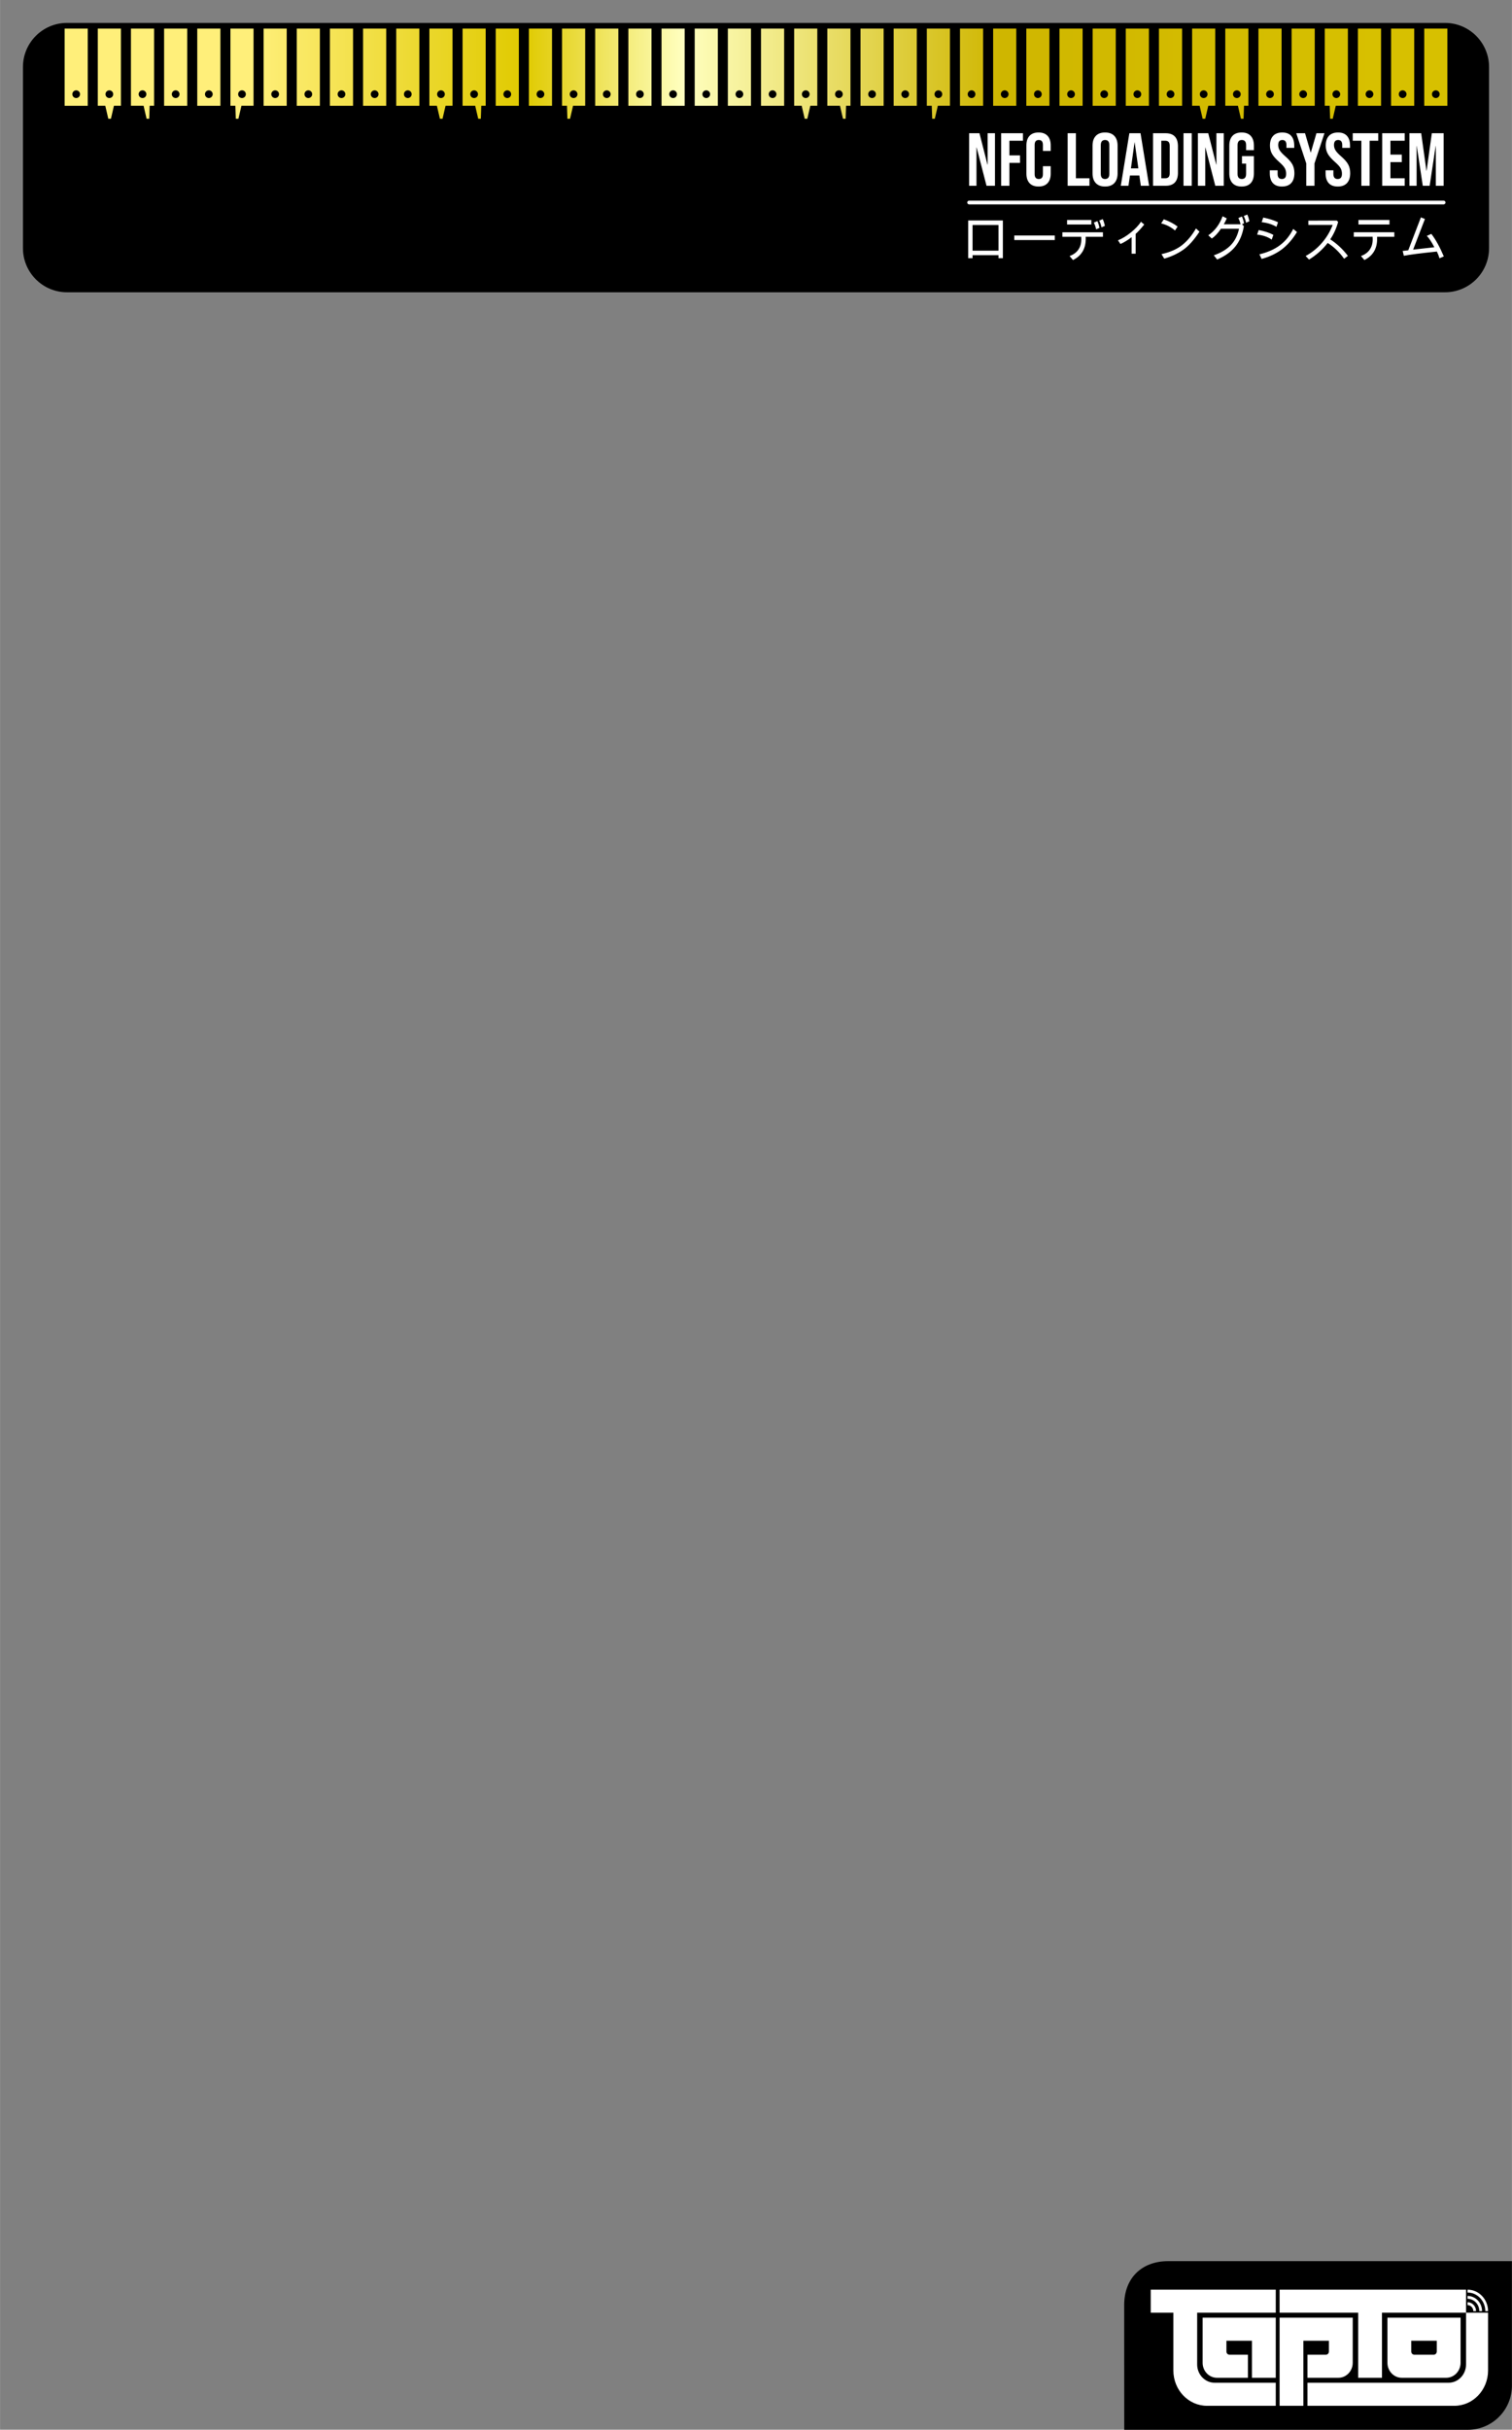 <?xml version="1.0" encoding="UTF-8" standalone="no"?>
<svg
   width="619"
   height="994"
   viewBox="0 0 198.048 318.048"
   version="1.1"
   xml:space="preserve"
   style="clip-rule:evenodd;fill-rule:evenodd;stroke-linejoin:round;stroke-miterlimit:2"
   id="svg10"
   xmlns="http://www.w3.org/2000/svg"
   xmlns:svg="http://www.w3.org/2000/svg"
   xmlns:rdf="http://www.w3.org/1999/02/22-rdf-syntax-ns#"
   xmlns:cc="http://creativecommons.org/ns#"
   xmlns:dc="http://purl.org/dc/elements/1.1/"
   xmlns:serif="http://www.serif.com/"><rect x="0" y="0" width="198.048" height="318.048" fill="#808080" stroke="none"/>
    
    <g
   id="Card-Frame"
   serif:id="Card Frame"
   transform="scale(0.32)">
        <g
   id="Artwork-Area"
   serif:id="Artwork Area"
   transform="translate(232.1,5.222)">
            
            
        <path
   id="Header-Background-5"
   serif:id="Header Background"
   d="m 386.785,919.721 v 50.943 c 0,9.958 -8.084,18.042 -18.041,18.042 H 228.089 l -0.024,-50.933 c -0.005,-11.237 7.259,-18.052 17.998,-18.052 z"
   style="clip-rule:evenodd;fill:#000000;fill-rule:evenodd;stroke-linejoin:round;stroke-miterlimit:2" /><path
   id="TapTo-Logo---Bottom"
   serif:id="TapTo Logo - Bottom"
   d="m 368.002,940.818 h -34.407 v 26.612 h -9.741 v -26.612 h -32.172 v -9.435 h 76.32 z m 0,0 h 9.014 v 23.638 c 0,7.974 -6.176,14.438 -13.794,14.438 h -60.142 v -9.434 h 57.774 c 3.948,0 7.148,-3.35 7.148,-7.484 z m 0.616,-3.121 v -1.175 c 1.924,0 3.489,1.638 3.489,3.652 h -1.123 c 0,-1.366 -1.062,-2.477 -2.366,-2.477 z m 4.82,2.478 c 0,-2.783 -2.162,-5.047 -4.82,-5.047 v -1.176 c 3.277,0 5.943,2.792 5.943,6.223 z m 2.455,0 c 0,-4.199 -3.264,-7.616 -7.275,-7.616 v -1.176 c 4.63,0 8.398,3.944 8.398,8.792 z m -85.78,0.643 h -32.172 v 21.159 c 0,4.133 3.2,7.483 7.149,7.483 h 25.023 v 9.434 h -28.121 c -7.617,0 -13.793,-6.464 -13.793,-14.438 v -23.638 h -9.267 v -9.435 h 51.181 z m -29.937,2.03 h 29.937 v 24.582 h -9.741 v -15.147 h -10.455 v 4.407 c 0,0.721 0.558,1.305 1.247,1.305 h 7.551 v 9.435 h -12.676 c -3.238,0 -5.863,-2.748 -5.863,-6.138 z m 31.506,0 h 29.937 v 18.444 c 0,3.39 -2.625,6.138 -5.863,6.138 h -12.676 v -9.435 h 7.55 c 0.689,0 1.248,-0.584 1.248,-1.305 v -4.407 h -10.454 v 26.611 h -9.742 z m 74.085,0 v 18.444 c 0,3.39 -2.625,6.138 -5.863,6.138 h -18.21 c -3.238,0 -5.864,-2.748 -5.864,-6.138 v -18.444 z m -9.741,9.435 h -10.454 v 4.407 c 0,0.721 0.558,1.305 1.247,1.305 h 7.96 c 0.689,0 1.247,-0.584 1.247,-1.305 z"
   style="clip-rule:evenodd;fill:#ffffff;fill-rule:evenodd;stroke-linejoin:round;stroke-miterlimit:2" /></g>
        <g
   id="Card-Top"
   serif:id="Card Top">
            <path
   id="Header-Background"
   style="fill:#000000"
   d="m 27.416,9.374 c -9.957,0 -18.041,8.084 -18.041,18.041 v 21.158 52.944 c 0,9.958 8.084,18.041 18.041,18.041 H 591.484 c 9.957,0 18.041,-8.083 18.041,-18.041 V 48.573 27.415 c 0,-9.957 -8.084,-18.041 -18.041,-18.041 z" />
            
            
            
            
            <path
   id="NFC-Loading-System"
   serif:id="NFC Loading System"
   d="m 410.51,105.614 h -1.796 v -1.229 h -10.61 v 1.229 h -1.796 V 90.188 h 14.202 z m -1.796,-3.068 V 92.026 h -10.61 V 102.546 Z m 23.045,-4.356 h -16.58 v -1.848 h 16.58 z m 20.502,-5.794 -1.379,0.599 c -0.239,-1.132 -0.556,-2.048 -0.951,-2.747 l 1.446,-0.609 c 0.369,0.745 0.663,1.665 0.883,2.757 z m -5.533,-0.569 h -9.94 v -1.848 h 9.94 z m 3.32,1.389 -1.368,0.59 c -0.246,-1.126 -0.563,-2.038 -0.951,-2.738 l 1.446,-0.609 c 0.37,0.745 0.661,1.665 0.874,2.757 z m 1.417,3.646 h -7.057 c 0.012,0.16 0.019,0.433 0.019,0.819 0,4.07 -1.738,6.967 -5.213,8.692 l -1.407,-1.638 c 1.579,-0.573 2.775,-1.442 3.587,-2.608 0.812,-1.165 1.218,-2.568 1.218,-4.207 0,-0.479 -0.013,-0.832 -0.038,-1.059 h -7.708 v -1.849 h 16.6 z m 16.91,-5.015 c -1.482,1.824 -2.653,3.1 -3.514,3.826 v 8.103 h -1.65 v -6.754 c -1.586,1.218 -3.11,2.148 -4.572,2.788 l -1.019,-1.499 c 1.741,-0.706 3.506,-1.78 5.295,-3.222 1.79,-1.442 3.166,-2.9 4.131,-4.372 z m 13.658,0.839 -1.067,1.599 c -1.605,-1.392 -3.495,-2.361 -5.669,-2.907 l 1.097,-1.678 c 2.29,0.852 4.171,1.848 5.64,2.987 z m 8.951,2.088 c -2.285,3.471 -4.55,5.971 -6.796,7.503 -2.245,1.533 -4.785,2.708 -7.62,3.527 l -1.136,-1.849 c 3.547,-0.786 6.391,-2.041 8.533,-3.766 2.143,-1.726 4.006,-3.973 5.591,-6.744 z m 20.434,-4.256 -1.368,0.589 c -0.246,-1.132 -0.563,-2.045 -0.951,-2.737 l 1.446,-0.62 c 0.369,0.746 0.66,1.669 0.874,2.768 z m -2.203,0.819 -0.816,0.409 0.758,0.769 c -0.538,3.303 -1.683,6.056 -3.436,8.258 -1.754,2.201 -4.256,3.998 -7.504,5.39 l -1.368,-1.719 c 2.958,-1.032 5.276,-2.423 6.955,-4.171 1.68,-1.749 2.801,-3.979 3.364,-6.689 h -7.397 c -1.262,1.845 -2.508,3.173 -3.737,3.986 l -1.446,-1.309 c 2.666,-1.819 4.62,-4.416 5.863,-7.793 l 1.708,0.859 c -0.375,0.893 -0.78,1.699 -1.213,2.418 h 6.863 c -0.252,-1.059 -0.559,-1.912 -0.922,-2.557 l 1.456,-0.62 c 0.369,0.746 0.66,1.669 0.874,2.768 z m 13.921,-0.41 -0.641,1.859 c -1.734,-1.026 -3.751,-1.659 -6.048,-1.898 l 0.641,-1.908 c 2.549,0.546 4.566,1.196 6.048,1.948 z m 7.766,3.986 c -1.831,2.991 -3.893,5.35 -6.184,7.078 -2.29,1.729 -5.054,3.04 -8.29,3.932 l -0.912,-1.888 c 3.371,-0.806 6.182,-2.053 8.43,-3.742 2.249,-1.688 4.053,-3.905 5.412,-6.649 z m -9.659,1.169 -0.699,1.938 c -1.527,-1.099 -3.514,-1.789 -5.96,-2.068 l 0.64,-1.859 c 2.453,0.473 4.459,1.136 6.019,1.989 z m 30.501,8.591 -1.553,1.169 c -1.916,-2.691 -4.155,-4.845 -6.718,-6.464 -2.077,2.678 -4.624,4.946 -7.64,6.804 l -1.388,-1.469 c 2.504,-1.352 4.71,-3.121 6.615,-5.305 1.906,-2.185 3.393,-4.652 4.461,-7.403 h -9.96 v -1.758 l 11.649,-0.02 0.534,0.569 c -0.724,2.618 -1.799,4.985 -3.222,7.104 2.763,1.811 5.171,4.07 7.222,6.773 z m 17.017,-12.848 h -12.687 v -1.848 h 12.687 z m 1.99,5.035 H 563.693 c 0.013,0.16 0.019,0.433 0.019,0.819 0,4.07 -1.737,6.967 -5.213,8.692 l -1.408,-1.638 c 1.579,-0.573 2.775,-1.442 3.587,-2.608 0.812,-1.165 1.218,-2.568 1.218,-4.207 0,-0.479 -0.013,-0.832 -0.039,-1.059 h -7.708 v -1.849 h 16.599 z m 20.25,8.033 -1.767,0.759 c -0.24,-0.853 -0.596,-1.771 -1.068,-2.757 -6.678,0.692 -11.186,1.272 -13.522,1.738 l -0.476,-1.988 2.282,-0.26 5.174,-13.468 1.65,0.659 -4.834,12.539 8.688,-0.979 c -1.106,-2.131 -2.132,-3.68 -3.077,-4.645 l 1.844,-0.819 c 1.774,2.291 3.475,5.365 5.107,9.221 z m -194.311,-21.285 c -0.423,0 -0.767,-0.344 -0.767,-0.767 0,-0.424 0.344,-0.768 0.767,-0.768 h 194.236 c 0.423,0 0.767,0.344 0.767,0.768 0,0.423 -0.344,0.767 -0.767,0.767 z m 0,-29.106 h 4.236 l 3.284,12.86 h 0.061 V 54.503 h 3.008 v 21.484 h -3.469 L 399.759,60.304 h -0.061 v 15.683 h -3.008 z m 13.107,0 h 8.932 v 3.069 h -5.556 v 5.985 h 4.358 v 3.069 h -4.358 v 9.361 h -3.376 z m 15.316,21.791 c -1.616,0 -2.849,-0.461 -3.699,-1.382 -0.849,-0.92 -1.274,-2.22 -1.274,-3.898 V 59.475 c 0,-1.678 0.425,-2.977 1.274,-3.898 0.85,-0.921 2.083,-1.382 3.699,-1.382 1.617,0 2.85,0.461 3.699,1.382 0.849,0.92 1.274,2.22 1.274,3.898 v 2.271 h -3.192 v -2.486 c 0,-1.33 -0.563,-1.996 -1.688,-1.996 -1.126,0 -1.688,0.665 -1.688,1.996 V 71.261 c 0,1.309 0.562,1.964 1.688,1.964 1.125,0 1.688,-0.655 1.688,-1.964 v -3.284 h 3.192 v 3.038 c 0,1.678 -0.425,2.977 -1.274,3.898 -0.85,0.921 -2.083,1.382 -3.699,1.382 z m 11.91,-21.791 h 3.376 v 18.415 h 5.556 v 3.069 h -8.932 z m 15.316,21.791 c -1.657,0 -2.926,-0.471 -3.806,-1.412 -0.88,-0.941 -1.32,-2.271 -1.32,-3.99 V 59.598 c 0,-1.719 0.44,-3.049 1.32,-3.99 0.88,-0.941 2.149,-1.412 3.806,-1.412 1.658,0 2.926,0.471 3.806,1.412 0.88,0.941 1.32,2.271 1.32,3.99 v 11.294 c 0,1.719 -0.44,3.049 -1.32,3.99 -0.88,0.941 -2.148,1.412 -3.806,1.412 z m 0,-3.069 c 1.166,0 1.75,-0.706 1.75,-2.118 V 59.382 c 0,-1.411 -0.583,-2.118 -1.75,-2.118 -1.166,0 -1.75,0.706 -1.75,2.118 v 11.724 c 0,1.412 0.583,2.118 1.75,2.118 z m 9.945,-18.722 h 4.574 l 3.499,21.484 h -3.376 l -0.614,-4.266 v 0.061 h -3.837 l -0.614,4.205 h -3.131 z m 3.684,14.364 -1.505,-10.62 h -0.061 l -1.473,10.62 z m 6.016,-14.364 h 5.157 c 1.678,0 2.936,0.45 3.776,1.351 0.839,0.9 1.258,2.22 1.258,3.959 v 10.865 c 0,1.74 -0.419,3.059 -1.258,3.959 -0.839,0.9 -2.097,1.351 -3.776,1.351 h -5.157 z m 5.095,18.415 c 0.552,0 0.977,-0.163 1.274,-0.491 0.297,-0.328 0.445,-0.86 0.445,-1.596 V 59.659 c 0,-0.737 -0.148,-1.269 -0.445,-1.596 -0.296,-0.328 -0.721,-0.491 -1.274,-0.491 h -1.719 v 15.346 z m 7.367,-18.415 h 3.376 v 21.484 h -3.376 z m 5.893,0 h 4.236 l 3.284,12.86 h 0.061 V 54.503 h 3.008 v 21.484 h -3.469 L 493.408,60.304 h -0.061 v 15.683 h -3.008 z m 17.895,21.791 c -1.637,0 -2.886,-0.466 -3.745,-1.396 -0.859,-0.931 -1.289,-2.266 -1.289,-4.006 V 59.598 c 0,-1.74 0.43,-3.075 1.289,-4.006 0.86,-0.93 2.108,-1.396 3.745,-1.396 1.637,0 2.885,0.466 3.744,1.396 0.86,0.931 1.289,2.266 1.289,4.006 v 1.841 h -3.192 v -2.057 c 0,-1.411 -0.583,-2.118 -1.75,-2.118 -1.166,0 -1.75,0.706 -1.75,2.118 v 11.755 c 0,1.391 0.583,2.087 1.75,2.087 1.166,0 1.75,-0.696 1.75,-2.087 v -4.205 h -1.688 v -3.069 h 4.88 v 7.028 c 0,1.74 -0.429,3.075 -1.289,4.006 -0.86,0.93 -2.108,1.396 -3.744,1.396 z m 16.514,0 c -1.637,0 -2.875,-0.466 -3.714,-1.396 -0.839,-0.931 -1.259,-2.266 -1.259,-4.006 v -1.228 h 3.193 v 1.474 c 0,1.391 0.583,2.087 1.749,2.087 0.573,0 1.008,-0.169 1.305,-0.506 0.297,-0.338 0.445,-0.885 0.445,-1.642 0,-0.9 -0.205,-1.693 -0.614,-2.378 -0.409,-0.685 -1.166,-1.509 -2.271,-2.471 -1.392,-1.228 -2.364,-2.338 -2.916,-3.33 -0.553,-0.993 -0.829,-2.113 -0.829,-3.361 0,-1.698 0.43,-3.013 1.289,-3.944 0.86,-0.93 2.108,-1.396 3.745,-1.396 1.617,0 2.839,0.466 3.668,1.396 0.829,0.931 1.242,2.266 1.242,4.006 v 0.89 h -3.192 v -1.106 c 0,-0.736 -0.143,-1.274 -0.429,-1.611 -0.286,-0.338 -0.706,-0.506 -1.259,-0.506 -1.125,0 -1.688,0.685 -1.688,2.057 0,0.777 0.21,1.504 0.629,2.179 0.419,0.675 1.182,1.493 2.287,2.455 1.412,1.228 2.385,2.343 2.916,3.345 0.532,1.002 0.798,2.179 0.798,3.529 0,1.76 -0.435,3.11 -1.304,4.052 -0.87,0.941 -2.134,1.412 -3.791,1.412 z m 9.945,-9.453 -4.082,-12.338 h 3.591 l 2.302,7.888 h 0.061 l 2.302,-7.888 h 3.284 l -4.082,12.338 v 9.146 h -3.376 z m 12.892,9.453 c -1.638,0 -2.875,-0.466 -3.714,-1.396 -0.839,-0.931 -1.259,-2.266 -1.259,-4.006 v -1.228 h 3.192 v 1.474 c 0,1.391 0.583,2.087 1.75,2.087 0.573,0 1.008,-0.169 1.305,-0.506 0.296,-0.338 0.445,-0.885 0.445,-1.642 0,-0.9 -0.205,-1.693 -0.614,-2.378 -0.409,-0.685 -1.166,-1.509 -2.272,-2.471 -1.391,-1.228 -2.364,-2.338 -2.916,-3.33 -0.552,-0.993 -0.829,-2.113 -0.829,-3.361 0,-1.698 0.429,-3.013 1.289,-3.944 0.86,-0.93 2.108,-1.396 3.744,-1.396 1.617,0 2.84,0.466 3.668,1.396 0.829,0.931 1.243,2.266 1.243,4.006 v 0.89 h -3.192 v -1.106 c 0,-0.736 -0.143,-1.274 -0.429,-1.611 -0.287,-0.338 -0.706,-0.506 -1.259,-0.506 -1.126,0 -1.688,0.685 -1.688,2.057 0,0.777 0.21,1.504 0.629,2.179 0.419,0.675 1.182,1.493 2.287,2.455 1.412,1.228 2.384,2.343 2.916,3.345 0.532,1.002 0.798,2.179 0.798,3.529 0,1.76 -0.435,3.11 -1.305,4.052 -0.87,0.941 -2.133,1.412 -3.79,1.412 z m 9.669,-18.722 h -3.531 v -3.069 h 10.437 v 3.069 h -3.53 v 18.415 h -3.376 z m 8.533,-3.069 h 9.208 v 3.069 h -5.832 v 5.678 h 4.634 v 3.069 h -4.634 v 6.599 h 5.832 v 3.069 h -9.208 z m 11.142,0 h 4.819 l 2.149,15.376 h 0.061 l 2.148,-15.376 h 4.82 v 21.484 h -3.193 V 59.72 h -0.061 l -2.456,16.267 h -2.824 l -2.455,-16.267 h -0.061 v 16.267 h -2.946 z"
   style="clip-rule:evenodd;fill:#ffffff;fill-rule:evenodd;stroke-width:1;stroke-linejoin:round;stroke-miterlimit:2" /><path
   id="Pins"
   d="M 35.903,11.708 V 43.269 H 26.434 V 11.708 Z m -4.735,25.247 c -0.87,0 -1.577,0.707 -1.577,1.58 0,0.87 0.707,1.577 1.577,1.577 0.871,0 1.578,-0.707 1.578,-1.577 0,-0.873 -0.707,-1.58 -1.578,-1.58 z M 171.65,11.708 v 31.561 h -9.469 V 11.708 Z m -4.735,25.247 c -0.87,0 -1.577,0.707 -1.577,1.58 0,0.87 0.707,1.577 1.577,1.577 0.871,0 1.578,-0.707 1.578,-1.577 0,-0.873 -0.707,-1.58 -1.578,-1.58 z M 483.869,11.708 v 31.561 h -9.47 V 11.708 Z m -4.736,25.247 c -0.87,0 -1.577,0.707 -1.577,1.58 0,0.87 0.707,1.577 1.577,1.577 0.871,0 1.579,-0.707 1.579,-1.577 0,-0.873 -0.708,-1.58 -1.579,-1.58 z M 320.972,11.708 v 31.561 h -9.469 V 11.708 Z m -4.735,25.247 c -0.87,0 -1.578,0.707 -1.578,1.58 0,0.87 0.708,1.577 1.578,1.577 0.871,0 1.578,-0.707 1.578,-1.577 0,-0.873 -0.707,-1.58 -1.578,-1.58 z M 76.627,11.708 V 43.269 H 67.158 V 11.708 Z m -4.735,25.247 c -0.87,0 -1.577,0.707 -1.577,1.58 0,0.87 0.707,1.577 1.577,1.577 0.871,0 1.578,-0.707 1.578,-1.577 0,-0.873 -0.707,-1.58 -1.578,-1.58 z M 212.374,11.708 v 31.561 h -9.469 V 11.708 Z m -4.735,25.247 c -0.87,0 -1.577,0.707 -1.577,1.58 0,0.87 0.707,1.577 1.577,1.577 0.871,0 1.579,-0.707 1.579,-1.577 0,-0.873 -0.708,-1.58 -1.579,-1.58 z M 524.593,11.708 v 31.561 h -9.47 V 11.708 Z m -4.736,25.247 c -0.869,0 -1.577,0.707 -1.577,1.58 0,0.87 0.708,1.577 1.577,1.577 0.872,0 1.579,-0.707 1.579,-1.577 0,-0.873 -0.707,-1.58 -1.579,-1.58 z M 361.696,11.708 v 31.561 h -9.469 V 11.708 Z m -4.735,25.247 c -0.87,0 -1.577,0.707 -1.577,1.58 0,0.87 0.707,1.577 1.577,1.577 0.871,0 1.578,-0.707 1.578,-1.577 0,-0.873 -0.707,-1.58 -1.578,-1.58 z M 117.351,11.708 v 31.561 h -9.469 V 11.708 Z m -4.735,25.247 c -0.87,0 -1.577,0.707 -1.577,1.58 0,0.87 0.707,1.577 1.577,1.577 0.871,0 1.579,-0.707 1.579,-1.577 0,-0.873 -0.708,-1.58 -1.579,-1.58 z M 253.099,11.708 v 31.561 h -9.47 V 11.708 Z m -4.736,25.247 c -0.87,0 -1.577,0.707 -1.577,1.58 0,0.87 0.707,1.577 1.577,1.577 0.871,0 1.579,-0.707 1.579,-1.577 0,-0.873 -0.708,-1.58 -1.579,-1.58 z M 565.317,11.708 v 31.561 h -9.47 V 11.708 Z m -4.735,25.247 c -0.87,0 -1.578,0.707 -1.578,1.58 0,0.87 0.708,1.577 1.578,1.577 0.871,0 1.578,-0.707 1.578,-1.577 0,-0.873 -0.707,-1.58 -1.578,-1.58 z M 402.42,11.708 v 31.561 h -9.469 V 11.708 Z m -4.735,25.247 c -0.87,0 -1.577,0.707 -1.577,1.58 0,0.87 0.707,1.577 1.577,1.577 0.871,0 1.578,-0.707 1.578,-1.577 0,-0.873 -0.707,-1.58 -1.578,-1.58 z M 144.501,11.708 v 31.561 h -9.47 V 11.708 Z m -4.736,25.247 c -0.869,0 -1.577,0.707 -1.577,1.58 0,0.87 0.708,1.577 1.577,1.577 0.872,0 1.579,-0.707 1.579,-1.577 0,-0.873 -0.707,-1.58 -1.579,-1.58 z M 456.719,11.708 V 43.269 H 447.25 V 11.708 Z m -4.735,25.247 c -0.87,0 -1.577,0.707 -1.577,1.58 0,0.87 0.707,1.577 1.577,1.577 0.871,0 1.578,-0.707 1.578,-1.577 0,-0.873 -0.707,-1.58 -1.578,-1.58 z M 280.248,11.708 v 31.561 h -9.47 V 11.708 Z m -4.735,25.247 c -0.87,0 -1.578,0.707 -1.578,1.58 0,0.87 0.708,1.577 1.578,1.577 0.871,0 1.578,-0.707 1.578,-1.577 0,-0.873 -0.707,-1.58 -1.578,-1.58 z M 592.466,11.708 v 31.561 h -9.469 V 11.708 Z m -4.735,25.247 c -0.87,0 -1.577,0.707 -1.577,1.58 0,0.87 0.707,1.577 1.577,1.577 0.871,0 1.578,-0.707 1.578,-1.577 0,-0.873 -0.707,-1.58 -1.578,-1.58 z M 429.57,11.708 V 43.269 H 420.1 V 11.708 Z m -4.736,25.247 c -0.869,0 -1.577,0.707 -1.577,1.58 0,0.87 0.708,1.577 1.577,1.577 0.872,0 1.579,-0.707 1.579,-1.577 0,-0.873 -0.707,-1.58 -1.579,-1.58 z M 90.202,11.708 v 31.561 h -9.47 V 11.708 Z m -4.735,25.247 c -0.87,0 -1.578,0.707 -1.578,1.58 0,0.87 0.708,1.577 1.578,1.577 0.871,0 1.578,-0.707 1.578,-1.577 0,-0.873 -0.707,-1.58 -1.578,-1.58 z M 225.949,11.708 V 43.269 H 216.48 V 11.708 Z m -4.735,25.247 c -0.87,0 -1.577,0.707 -1.577,1.58 0,0.87 0.707,1.577 1.577,1.577 0.871,0 1.578,-0.707 1.578,-1.577 0,-0.873 -0.707,-1.58 -1.578,-1.58 z M 538.168,11.708 v 31.561 h -9.47 V 11.708 Z m -4.736,25.247 c -0.87,0 -1.577,0.707 -1.577,1.58 0,0.87 0.707,1.577 1.577,1.577 0.871,0 1.579,-0.707 1.579,-1.577 0,-0.873 -0.708,-1.58 -1.579,-1.58 z M 375.271,11.708 v 31.561 h -9.47 V 11.708 Z m -4.735,25.247 c -0.87,0 -1.578,0.707 -1.578,1.58 0,0.87 0.708,1.577 1.578,1.577 0.871,0 1.578,-0.707 1.578,-1.577 0,-0.873 -0.707,-1.58 -1.578,-1.58 z M 130.926,11.708 v 31.561 h -9.469 V 11.708 Z m -4.735,25.247 c -0.87,0 -1.577,0.707 -1.577,1.58 0,0.87 0.707,1.577 1.577,1.577 0.871,0 1.578,-0.707 1.578,-1.577 0,-0.873 -0.707,-1.58 -1.578,-1.58 z M 266.673,11.708 v 31.561 h -9.469 V 11.708 Z m -4.735,25.247 c -0.87,0 -1.577,0.707 -1.577,1.58 0,0.87 0.707,1.577 1.577,1.577 0.871,0 1.578,-0.707 1.578,-1.577 0,-0.873 -0.707,-1.58 -1.578,-1.58 z M 578.892,11.708 v 31.561 h -9.47 V 11.708 Z m -4.736,25.247 c -0.87,0 -1.577,0.707 -1.577,1.58 0,0.87 0.707,1.577 1.577,1.577 0.871,0 1.579,-0.707 1.579,-1.577 0,-0.873 -0.708,-1.58 -1.579,-1.58 z M 415.995,11.708 v 31.561 h -9.469 V 11.708 Z m -4.735,25.247 c -0.87,0 -1.578,0.707 -1.578,1.58 0,0.87 0.708,1.577 1.578,1.577 0.871,0 1.578,-0.707 1.578,-1.577 0,-0.873 -0.707,-1.58 -1.578,-1.58 z M 158.076,11.708 v 31.561 h -9.47 V 11.708 Z m -4.736,25.247 c -0.87,0 -1.577,0.707 -1.577,1.58 0,0.87 0.707,1.577 1.577,1.577 0.871,0 1.579,-0.707 1.579,-1.577 0,-0.873 -0.708,-1.58 -1.579,-1.58 z M 470.294,11.708 v 31.561 h -9.47 V 11.708 Z m -4.735,25.247 c -0.87,0 -1.578,0.707 -1.578,1.58 0,0.87 0.708,1.577 1.578,1.577 0.871,0 1.578,-0.707 1.578,-1.577 0,-0.873 -0.707,-1.58 -1.578,-1.58 z M 307.397,11.708 v 31.561 h -9.469 V 11.708 Z m -4.735,25.247 c -0.87,0 -1.577,0.707 -1.577,1.58 0,0.87 0.707,1.577 1.577,1.577 0.871,0 1.579,-0.707 1.579,-1.577 0,-0.873 -0.708,-1.58 -1.579,-1.58 z m -8.839,-25.247 v 31.561 h -9.47 V 11.708 Z m -4.736,25.247 c -0.87,0 -1.577,0.707 -1.577,1.58 0,0.87 0.707,1.577 1.577,1.577 0.871,0 1.579,-0.707 1.579,-1.577 0,-0.873 -0.708,-1.58 -1.579,-1.58 z M 443.145,11.708 v 31.561 h -9.47 V 11.708 Z m -4.736,25.247 c -0.87,0 -1.577,0.707 -1.577,1.58 0,0.87 0.707,1.577 1.577,1.577 0.871,0 1.579,-0.707 1.579,-1.577 0,-0.873 -0.708,-1.58 -1.579,-1.58 z m -395.33,6.313 h -3.07 v -31.56 h 9.469 v 31.56 H 46.62 l -1.233,5.306 h -1.075 z m 1.664,-6.312 c -0.871,0 -1.578,0.707 -1.578,1.578 0,0.871 0.707,1.578 1.578,1.578 0.871,0 1.578,-0.707 1.578,-1.578 0,-0.871 -0.707,-1.578 -1.578,-1.578 z m 134.083,6.312 h -3.07 v -31.56 h 9.469 v 31.56 h -2.858 l -1.233,5.306 h -1.075 z m 1.664,-6.312 c -0.871,0 -1.578,0.707 -1.578,1.578 0,0.871 0.707,1.578 1.578,1.578 0.871,0 1.578,-0.707 1.578,-1.578 0,-0.871 -0.707,-1.578 -1.578,-1.578 z m 310.554,6.312 h -3.07 v -31.56 h 9.469 v 31.56 h -2.857 l -1.233,5.306 h -1.076 z m 1.665,-6.312 c -0.872,0 -1.579,0.707 -1.579,1.578 0,0.871 0.707,1.578 1.579,1.578 0.871,0 1.578,-0.707 1.578,-1.578 0,-0.871 -0.707,-1.578 -1.578,-1.578 z m -164.561,6.312 h -3.07 v -31.56 h 9.469 v 31.56 h -2.858 l -1.233,5.306 h -1.075 z m 1.664,-6.312 c -0.871,0 -1.578,0.707 -1.578,1.578 0,0.871 0.707,1.578 1.578,1.578 0.871,0 1.578,-0.707 1.578,-1.578 0,-0.871 -0.707,-1.578 -1.578,-1.578 z M 96.325,43.268 h -2.018 v -31.56 h 9.469 v 31.56 h -4.961 l -1.233,5.306 h -1.076 z m 2.717,-6.312 c -0.871,0 -1.578,0.707 -1.578,1.578 0,0.871 0.707,1.578 1.578,1.578 0.871,0 1.578,-0.707 1.578,-1.578 0,-0.871 -0.707,-1.578 -1.578,-1.578 z m 133.031,6.312 h -2.018 v -31.56 h 9.469 v 31.56 h -4.962 l -1.233,5.306 h -1.075 z m 2.716,-6.312 c -0.871,0 -1.578,0.707 -1.578,1.578 0,0.871 0.707,1.578 1.578,1.578 0.871,0 1.578,-0.707 1.578,-1.578 0,-0.871 -0.707,-1.578 -1.578,-1.578 z m 309.502,6.312 h -2.018 v -31.56 h 9.469 v 31.56 h -4.962 l -1.233,5.306 h -1.075 z m 2.716,-6.312 c -0.871,0 -1.578,0.707 -1.578,1.578 0,0.871 0.707,1.578 1.578,1.578 0.872,0 1.579,-0.707 1.579,-1.578 0,-0.871 -0.707,-1.578 -1.579,-1.578 z m -165.613,6.312 h -2.018 v -31.56 h 9.469 v 31.56 h -4.961 l -1.233,5.306 h -1.076 z m 2.717,-6.312 c -0.871,0 -1.578,0.707 -1.578,1.578 0,0.871 0.707,1.578 1.578,1.578 0.871,0 1.578,-0.707 1.578,-1.578 0,-0.871 -0.707,-1.578 -1.578,-1.578 z M 58.758,43.268 h -5.175 v -31.56 h 9.469 v 31.56 h -1.805 l -0.181,5.306 h -1.075 z m -0.44,-6.312 c -0.871,0 -1.578,0.707 -1.578,1.578 0,0.871 0.707,1.578 1.578,1.578 0.871,0 1.578,-0.707 1.578,-1.578 0,-0.871 -0.707,-1.578 -1.578,-1.578 z m 136.187,6.312 h -5.175 v -31.56 h 9.469 v 31.56 h -1.805 l -0.181,5.306 h -1.075 z m -0.44,-6.312 c -0.871,0 -1.578,0.707 -1.578,1.578 0,0.871 0.707,1.578 1.578,1.578 0.871,0 1.578,-0.707 1.578,-1.578 0,-0.871 -0.707,-1.578 -1.578,-1.578 z m 312.658,6.312 h -5.174 v -31.56 h 9.469 v 31.56 h -1.806 l -0.181,5.306 h -1.075 z m -0.44,-6.312 c -0.871,0 -1.578,0.707 -1.578,1.578 0,0.871 0.707,1.578 1.578,1.578 0.871,0 1.579,-0.707 1.579,-1.578 0,-0.871 -0.708,-1.578 -1.579,-1.578 z m -162.456,6.312 h -5.175 v -31.56 h 9.469 v 31.56 h -1.805 l -0.181,5.306 h -1.075 z m -0.44,-6.312 c -0.871,0 -1.578,0.707 -1.578,1.578 0,0.871 0.707,1.578 1.578,1.578 0.871,0 1.578,-0.707 1.578,-1.578 0,-0.871 -0.707,-1.578 -1.578,-1.578 z"
   style="fill:url(#_Linear1)" />
        </g>
    </g>
    <defs
   id="defs10"><linearGradient
     id="_Linear1"
     x1="0"
     y1="0"
     x2="1"
     y2="0"
     gradientUnits="userSpaceOnUse"
     gradientTransform="matrix(-464.131,0,0,-464.086,567.296,12.809)"><stop
       offset="0"
       style="stop-color:#d7c000;stop-opacity:1"
       id="stop6" /><stop
       offset="0.34"
       style="stop-color:#cfb600;stop-opacity:1"
       id="stop7" /><stop
       offset="0.62"
       style="stop-color:#ffffbf;stop-opacity:1"
       id="stop8" /><stop
       offset="0.76"
       style="stop-color:#e0ca00;stop-opacity:1"
       id="stop9" /><stop
       offset="1"
       style="stop-color:#ffef7a;stop-opacity:1"
       id="stop10" /></linearGradient></defs>
</svg>
